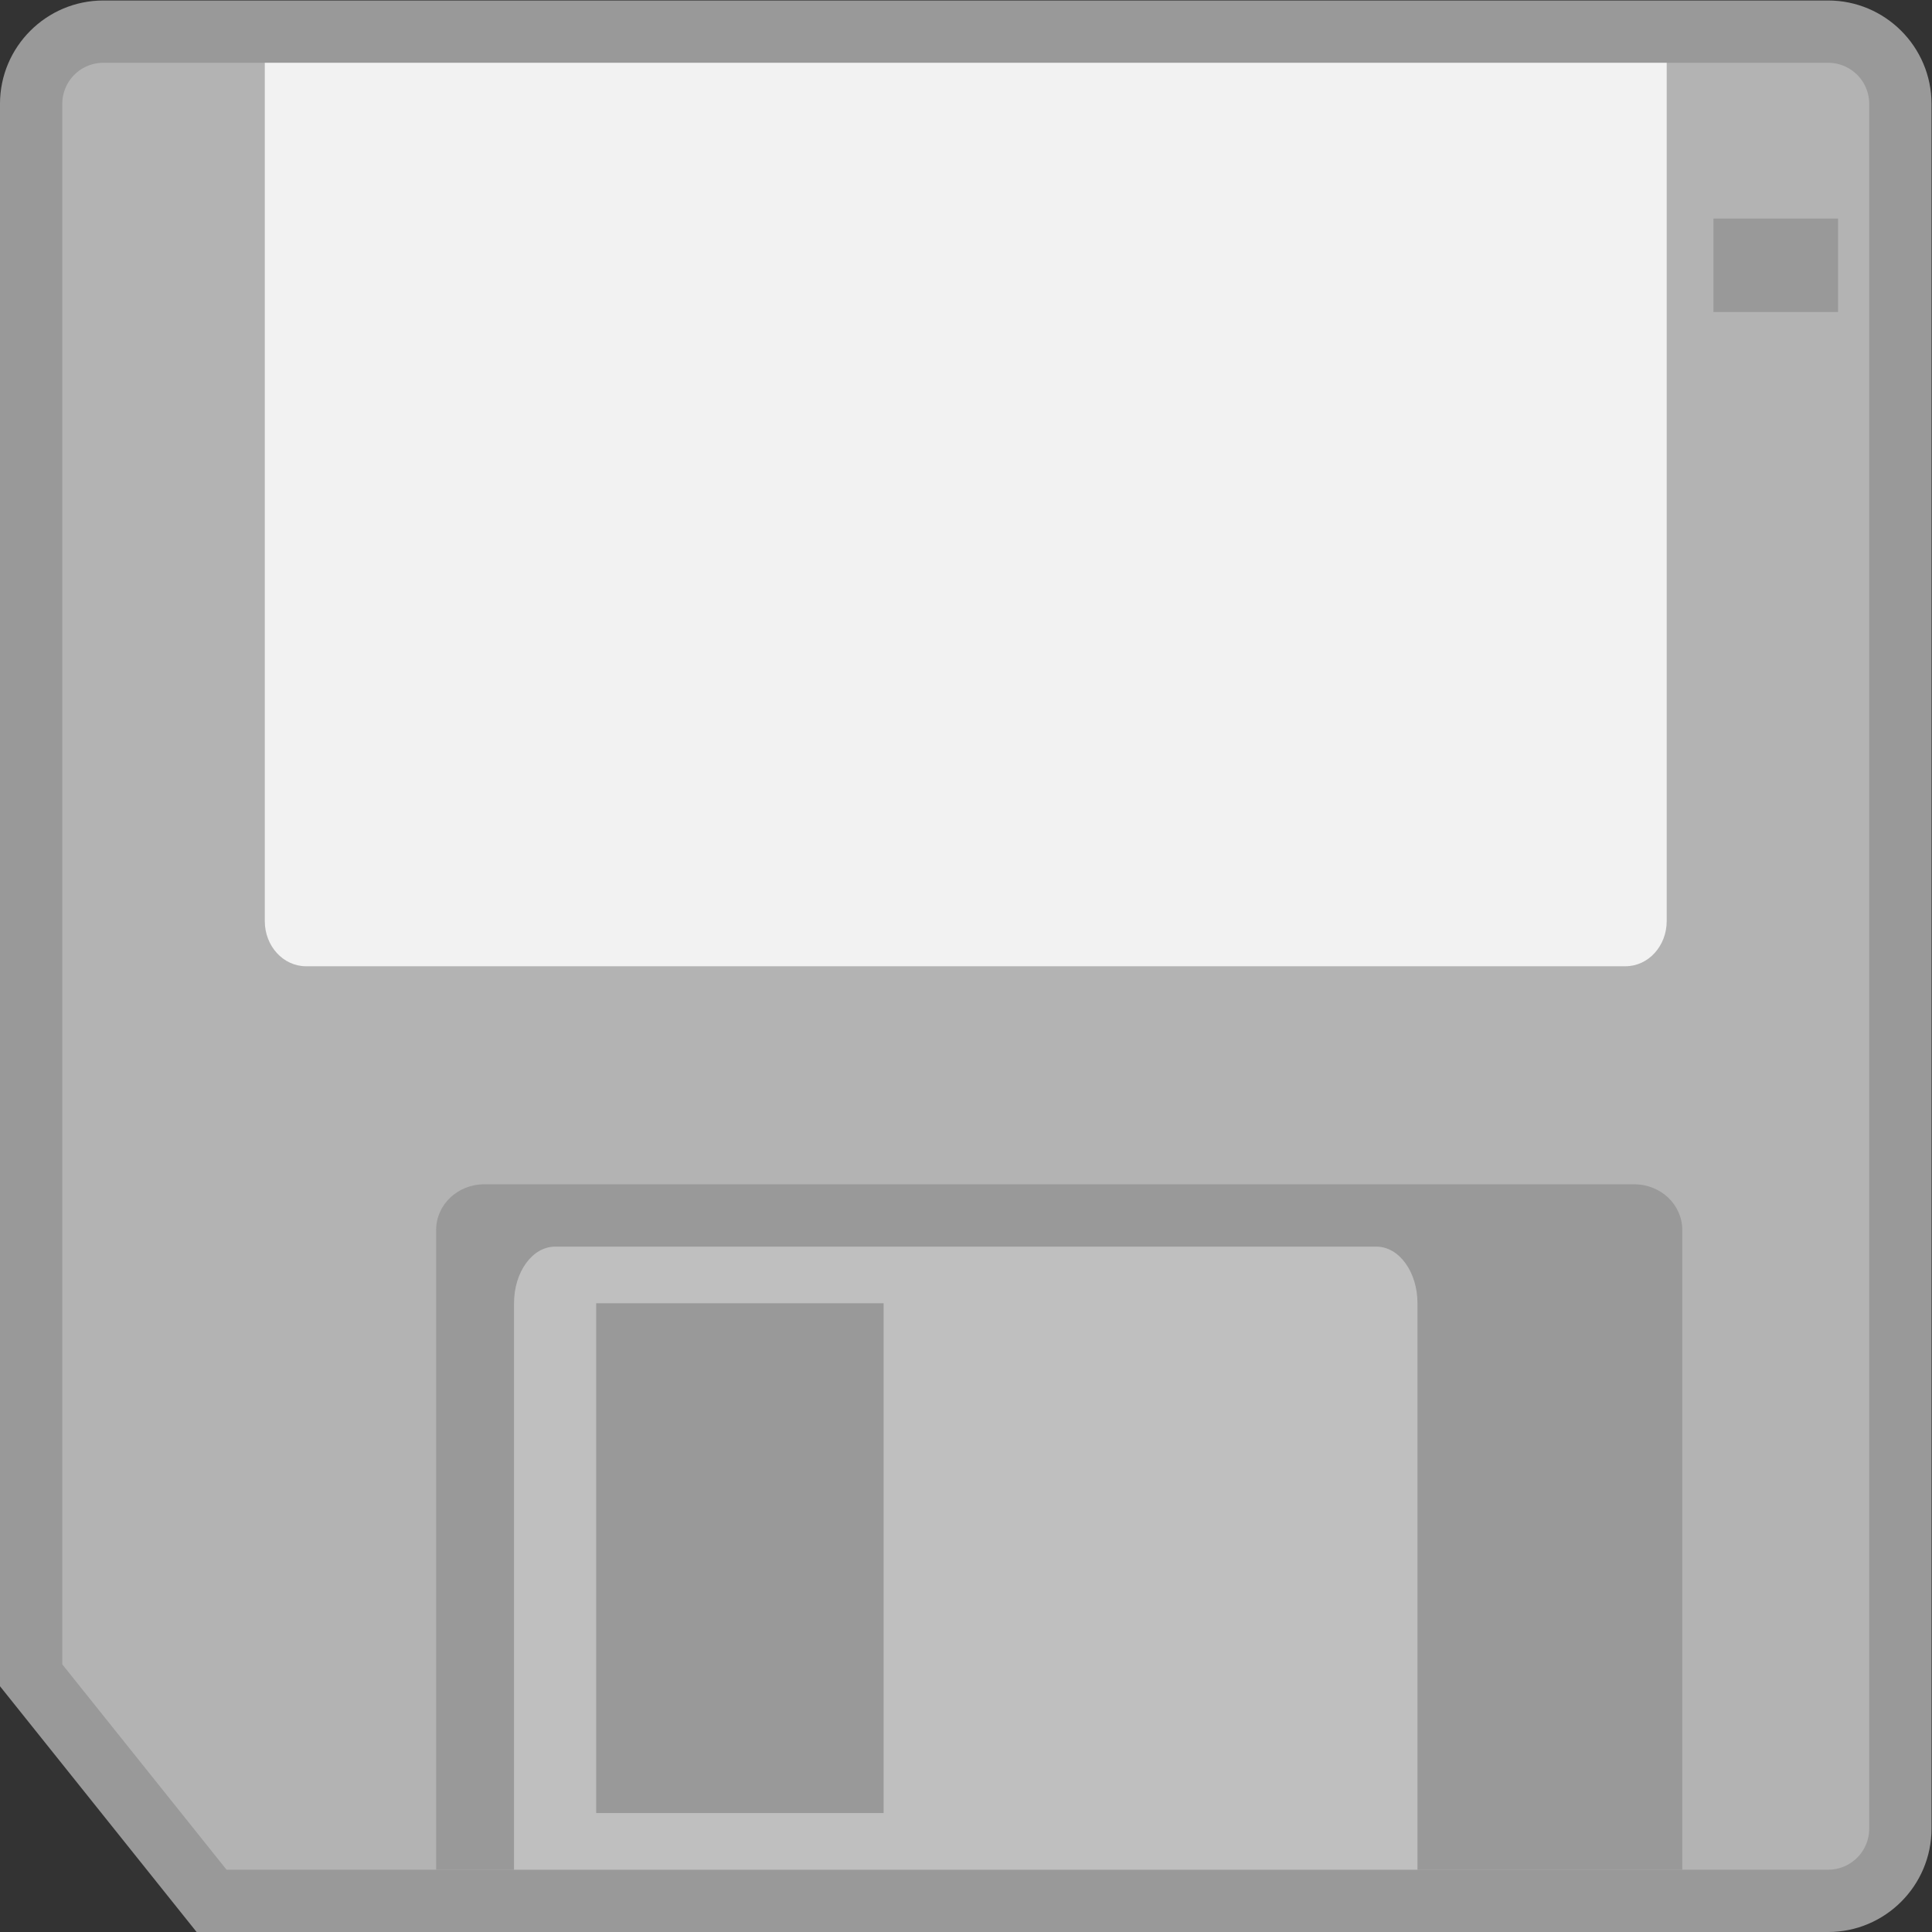 <svg xmlns="http://www.w3.org/2000/svg" width="330.666" height="330.667"><rect width="100%" height="100%" fill="#333333" stroke="none"/><clipPath id="a"><path d="M0 256h256V0H0z"/></clipPath><clipPath id="b"><path d="M4 252h248V4H4z"/></clipPath><g clip-path="url(#a)" transform="matrix(1.333 0 0 -1.333 -5.334 336)"><g clip-path="url(#b)" opacity=".5"><path fill="#fff" d="M238.727 252H17.272C9.954 252 4 246.046 4 238.727V35.557l1.753-2.191L26.844 7.002 29.246 4h209.481C246.047 4 252 9.954 252 17.273v221.454c0 7.319-5.954 13.273-13.273 13.273"/></g><path fill="#b3b3b3" d="M238.727 244H17.272A5.267 5.267 0 0 1 12 238.727V38.364L33.091 12h205.636A5.27 5.27 0 0 1 244 17.273v221.454a5.27 5.27 0 0 1-5.273 5.273"/><path fill="#999" d="M240 212h-16v12h16zM220 12H60v82.133c0 3.245 2.751 5.867 6.154 5.867h147.692c3.403 0 6.154-2.622 6.154-5.867z"/><path fill="#f2f2f2" d="M38 244h180V133.8c0-3.207-2.366-5.8-5.294-5.8H43.294c-2.928 0-5.294 2.593-5.294 5.8z"/><path fill="#bfbfbf" d="M117.455 19.273H80.546v65.455h36.909zM180.727 92H75.273C72.357 92 70 88.749 70 84.727V12h116v72.727c0 4.022-2.357 7.273-5.273 7.273"/></g></svg>